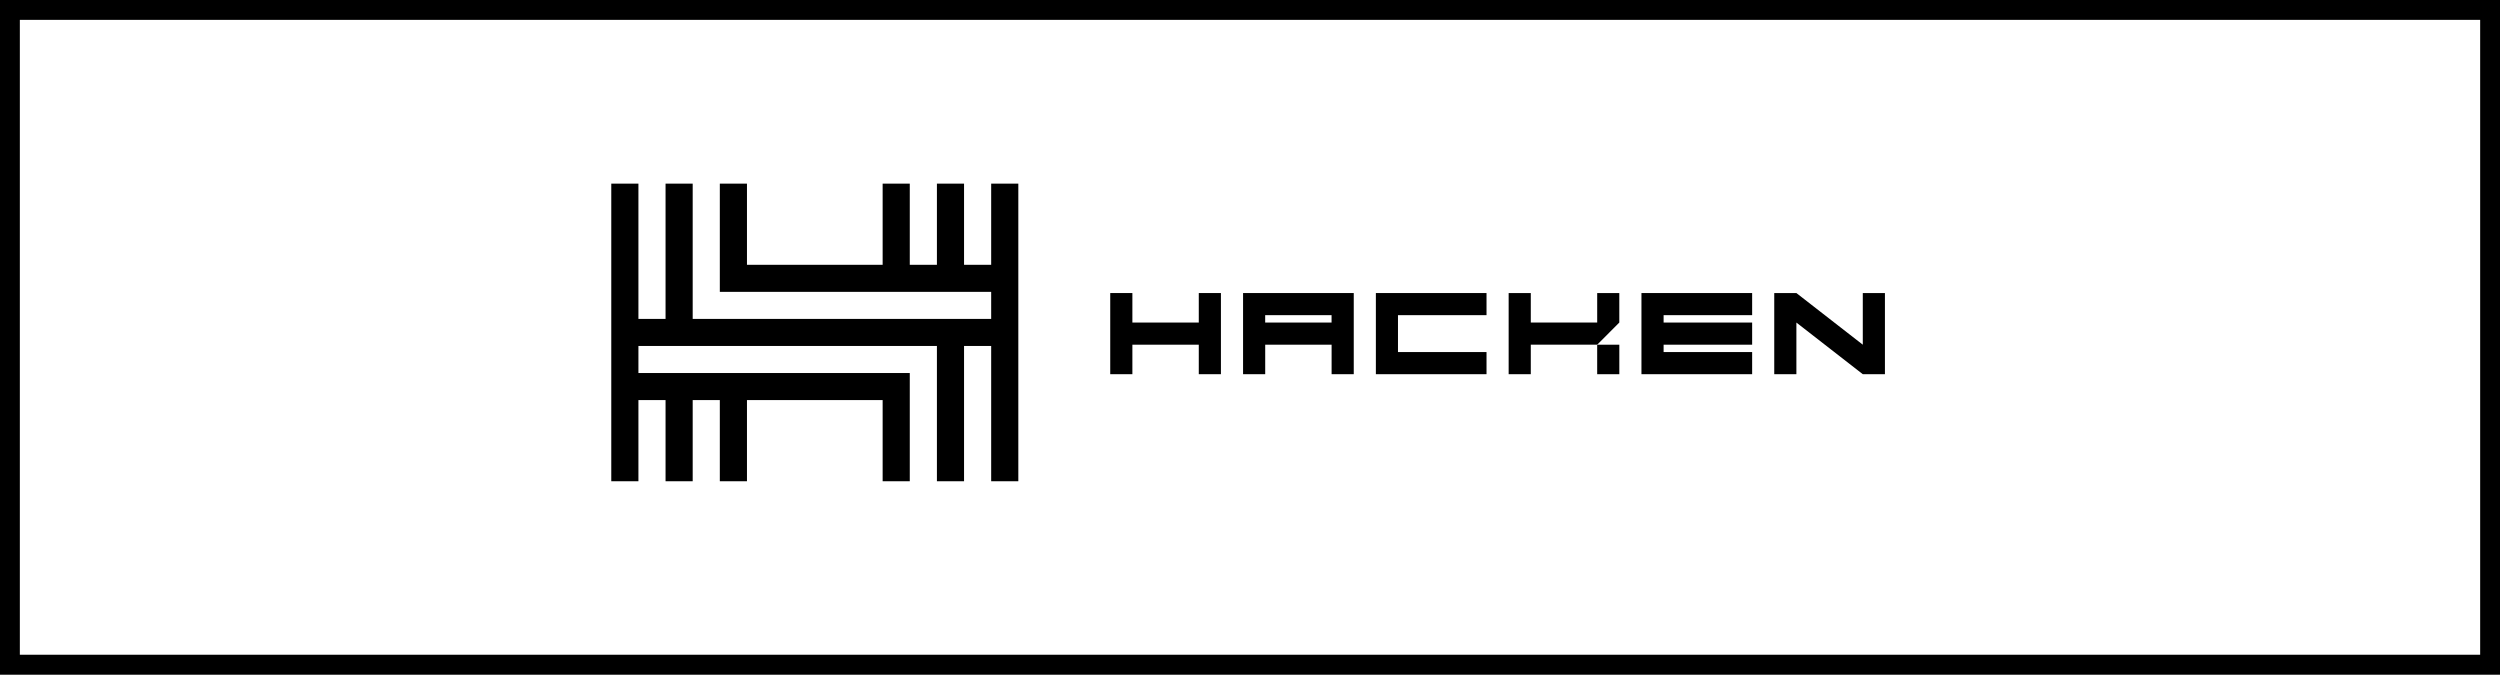 <svg width="252" height="68" viewBox="0 0 252 68" fill="none" xmlns="http://www.w3.org/2000/svg">
<rect x="0" y="0" width="252" height="68" fill="#808080" stroke="none"/>
<rect x="1" y="1" width="250" height="66" fill="white" stroke="black" stroke-width="2"/>
<path d="M99.911 18.51V26.692H97.176V18.51H94.441V26.692H91.705V18.51H88.97V26.692H75.294V18.51H72.558V26.692V29.419H99.911V32.146H97.176H94.441H69.823V18.51H67.088V32.146H64.353V18.51H61.617V32.146V34.873V48.51H64.353V40.328H67.088V48.51H69.823V40.328H72.558V48.51H75.294V40.328H88.97V48.51H91.705V40.328V37.601H69.823H67.088H64.353V34.873H67.088H69.823H94.441V48.51H97.176V34.873H99.911V48.51H102.647V34.873V32.146V29.419V26.692V18.51H99.911Z" fill="black"/>
<path d="M120.837 29.539V32.513H114.144V29.539H111.912V37.719H114.144V34.745H120.837V37.719H123.069V29.539H120.837Z" fill="black"/>
<path d="M163.228 34.746H160.996V37.72H163.228V34.746Z" fill="black"/>
<path d="M163.226 29.539H160.997V32.513H154.304V29.539H152.072V37.719H154.304V34.745H160.997L163.226 32.513V29.539Z" fill="black"/>
<path d="M134.967 29.539H125.301V37.719H127.533V34.745H134.226V37.719H136.458V29.539H134.971H134.967ZM127.53 32.513V31.768H134.222V32.513H127.53Z" fill="black"/>
<path d="M149.841 31.768V29.539H140.916H140.174H138.688V37.719H140.174H140.916H149.841V35.487H140.916V31.768H149.841Z" fill="black"/>
<path d="M176.616 31.768V29.539H167.691H166.946H165.459V37.719H166.946H167.691H176.616V35.487H167.691V34.745H176.616V32.513H167.691V31.768H176.616Z" fill="black"/>
<path d="M187.769 29.539V34.745L181.076 29.539H178.844V37.719H181.076V32.513L187.769 37.719H190.001V29.539H187.769Z" fill="black"/>
</svg>

